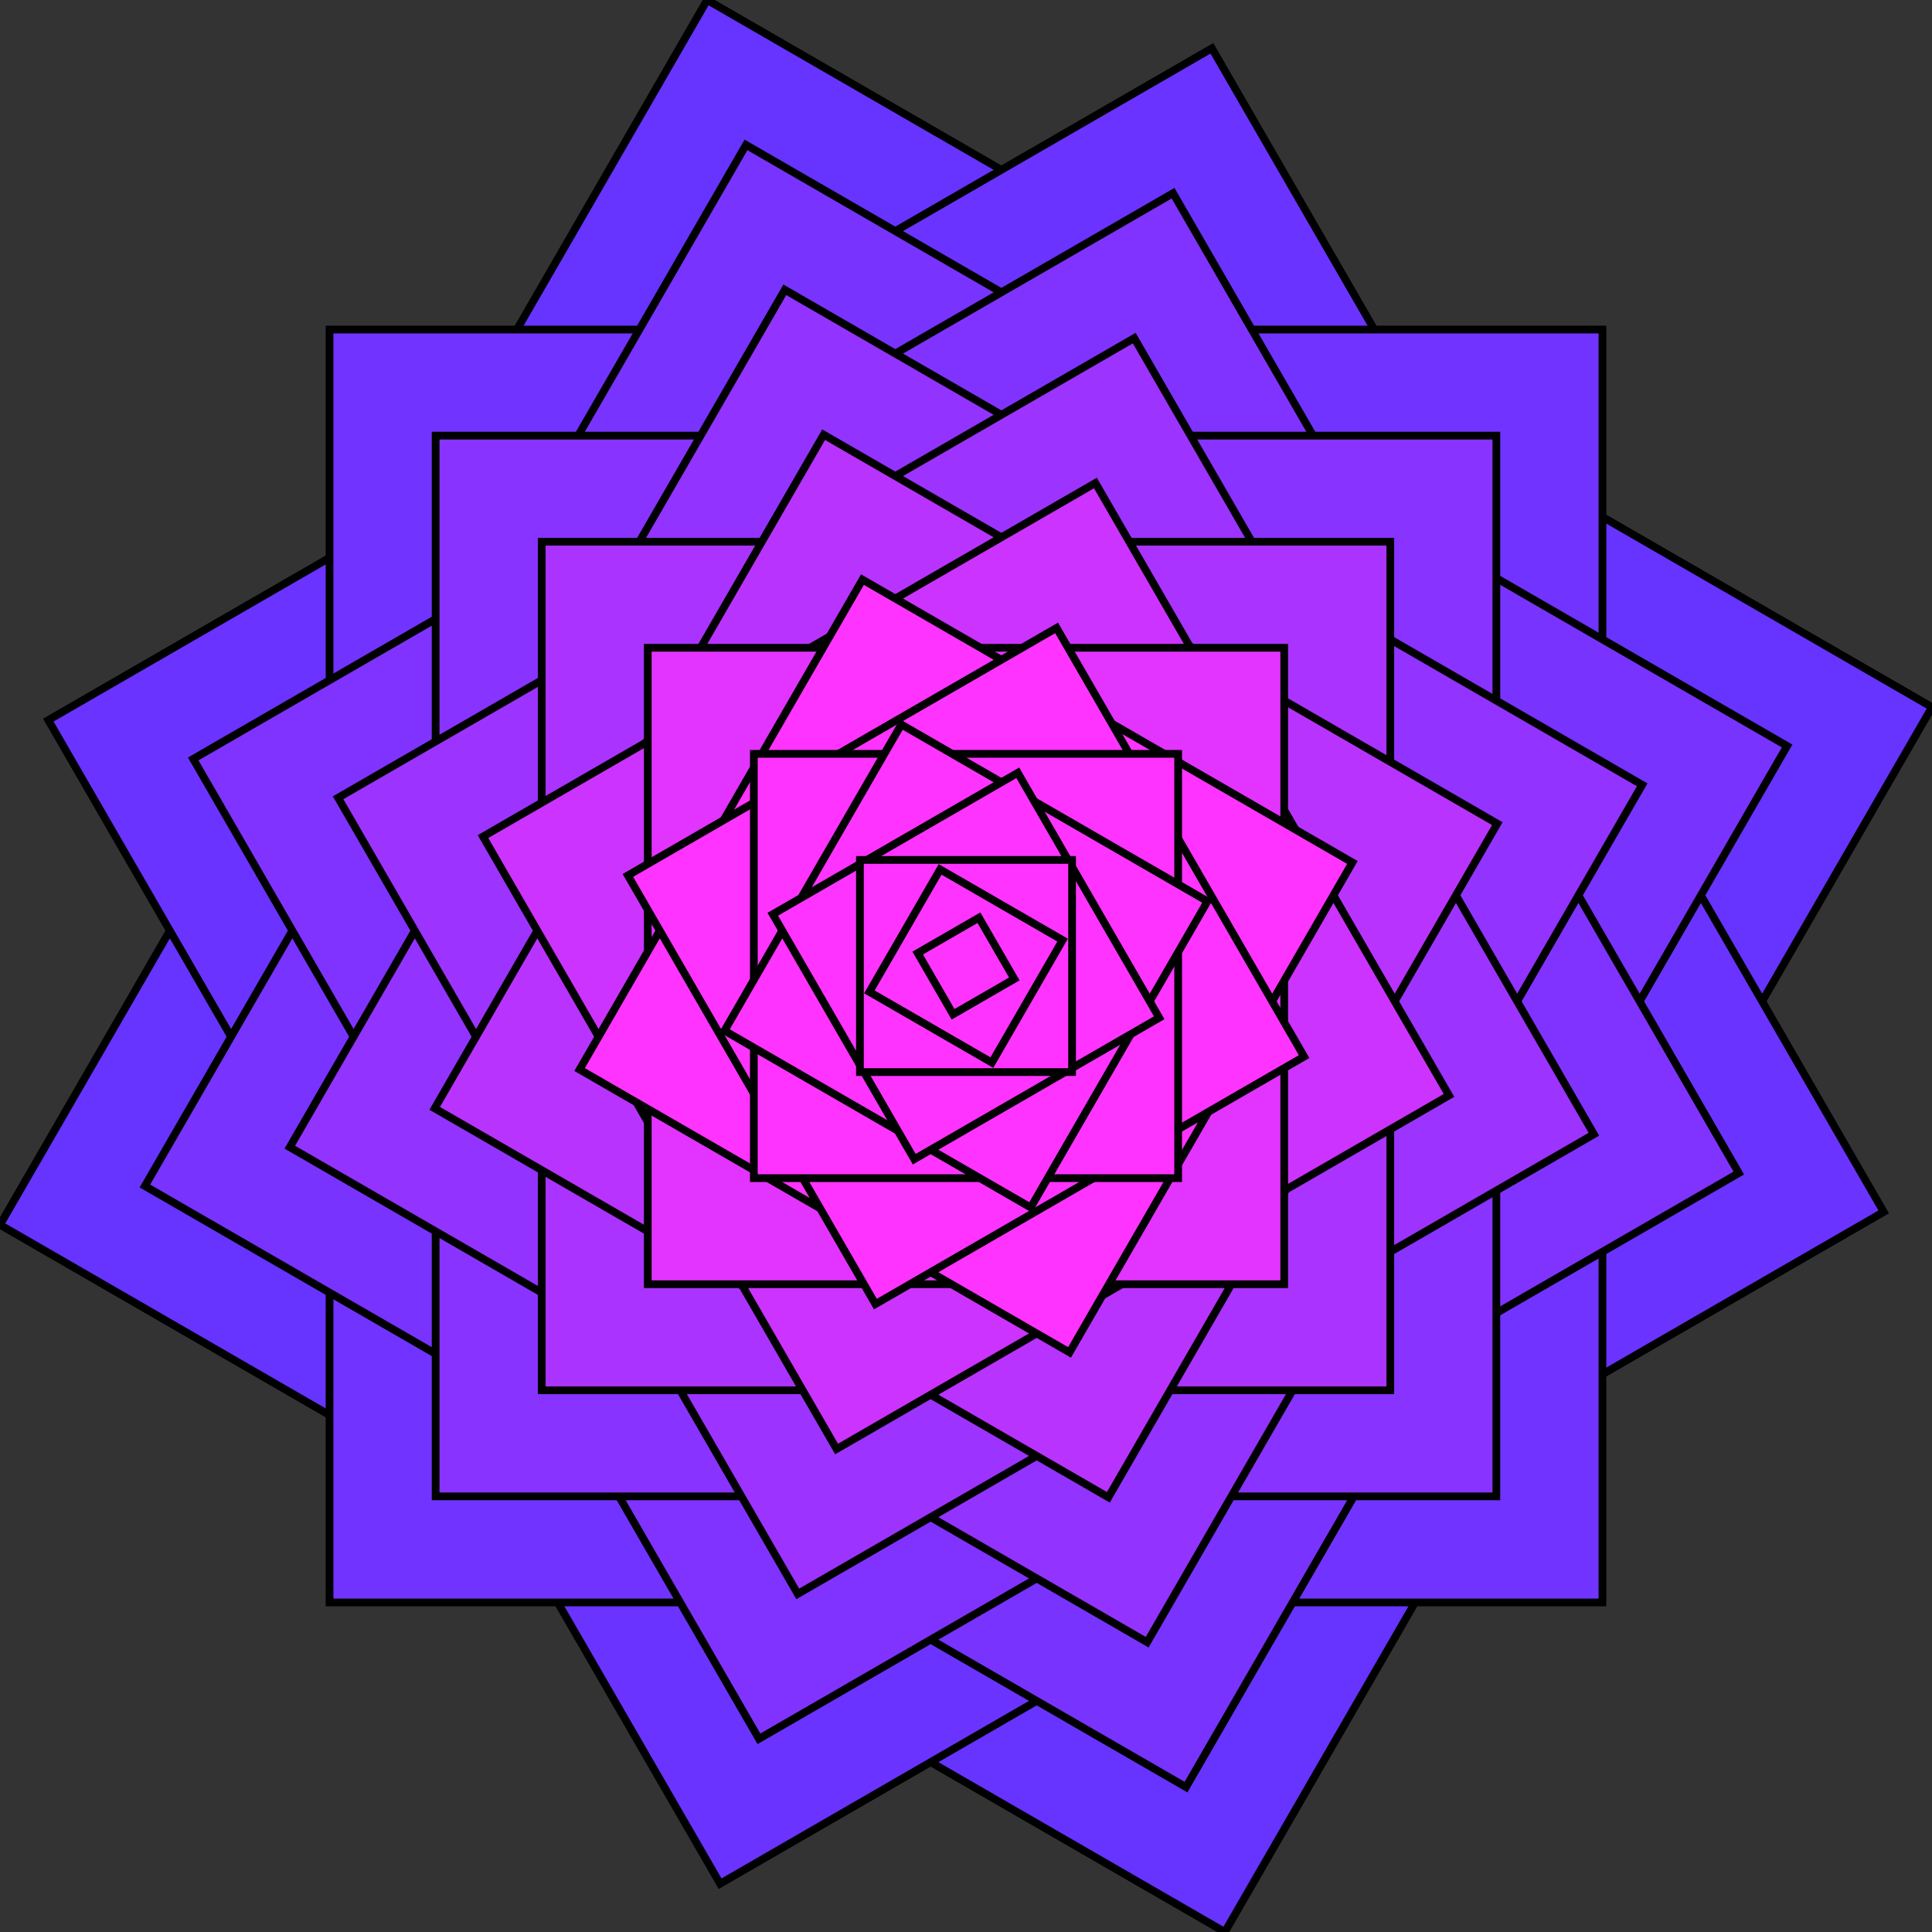 <?xml version="1.0" encoding="UTF-8"?>
<!DOCTYPE svg PUBLIC "-//W3C//DTD SVG 1.1//EN"
    "http://www.w3.org/Graphics/SVG/1.1/DTD/svg11.dtd"><svg width="600" stroke-opacity="1" stroke="rgb(0,0,0)" xmlns:xlink="http://www.w3.org/1999/xlink" xmlns="http://www.w3.org/2000/svg" viewBox="0.0 0.0 600.0 600" font-size="1" height="600" version="1.1"><rect x="0.0" y="0.0" width="600.0" height="600" fill="#333333" stroke="none"/><defs></defs><g stroke-opacity="1.0" fill="rgb(102,51,255)" stroke="rgb(0,0,0)" stroke-linejoin="miter" stroke-linecap="butt" stroke-width="2.4" stroke-miterlimit="10.0" fill-opacity="1.0"><path d="M 0,380.385 l 380.385,219.615 l 219.615,-380.385 l -380.385,-219.615 Z"/></g><g stroke-opacity="1.0" fill="rgb(107,51,255)" stroke="rgb(0,0,0)" stroke-linejoin="miter" stroke-linecap="butt" stroke-width="2.4" stroke-miterlimit="10.0" fill-opacity="1.0"><path d="M 15,223.635 l 208.635,361.365 l 361.365,-208.635 l -208.635,-361.365 Z"/></g><g stroke-opacity="1.0" fill="rgb(113,51,255)" stroke="rgb(0,0,0)" stroke-linejoin="miter" stroke-linecap="butt" stroke-width="2.4" stroke-miterlimit="10.0" fill-opacity="1.0"><path d="M 102.346,102.346 l -0,395.307 l 395.307,0 l 0,-395.307 Z"/></g><g stroke-opacity="1.0" fill="rgb(120,51,255)" stroke="rgb(0,0,0)" stroke-linejoin="miter" stroke-linecap="butt" stroke-width="2.4" stroke-miterlimit="10.0" fill-opacity="1.0"><path d="M 231.673,45 l -186.673,323.327 l 323.327,186.673 l 186.673,-323.327 Z"/></g><g stroke-opacity="1.0" fill="rgb(128,51,255)" stroke="rgb(0,0,0)" stroke-linejoin="miter" stroke-linecap="butt" stroke-width="2.4" stroke-miterlimit="10.0" fill-opacity="1.0"><path d="M 364.308,60 l -304.308,175.692 l 175.692,304.308 l 304.308,-175.692 Z"/></g><g stroke-opacity="1.0" fill="rgb(136,51,255)" stroke="rgb(0,0,0)" stroke-linejoin="miter" stroke-linecap="butt" stroke-width="2.4" stroke-miterlimit="10.0" fill-opacity="1.0"><path d="M 464.711,135.289 l -329.423,-0 l -0,329.423 l 329.423,0 Z"/></g><g stroke-opacity="1.0" fill="rgb(146,51,255)" stroke="rgb(0,0,0)" stroke-linejoin="miter" stroke-linecap="butt" stroke-width="2.4" stroke-miterlimit="10.0" fill-opacity="1.0"><path d="M 510,243.731 l -266.269,-153.731 l -153.731,266.269 l 266.269,153.731 Z"/></g><g stroke-opacity="1.0" fill="rgb(157,51,255)" stroke="rgb(0,0,0)" stroke-linejoin="miter" stroke-linecap="butt" stroke-width="2.4" stroke-miterlimit="10.0" fill-opacity="1.0"><path d="M 495,352.25 l -142.75,-247.25 l -247.25,142.75 l 142.75,247.25 Z"/></g><g stroke-opacity="1.0" fill="rgb(170,51,255)" stroke="rgb(0,0,0)" stroke-linejoin="miter" stroke-linecap="butt" stroke-width="2.4" stroke-miterlimit="10.0" fill-opacity="1.0"><path d="M 431.769,431.769 l 0,-263.538 l -263.538,-0 l -0,263.538 Z"/></g><g stroke-opacity="1.0" fill="rgb(185,51,255)" stroke="rgb(0,0,0)" stroke-linejoin="miter" stroke-linecap="butt" stroke-width="2.4" stroke-miterlimit="10.0" fill-opacity="1.0"><path d="M 344.212,465 l 120.788,-209.212 l -209.212,-120.788 l -120.788,209.212 Z"/></g><g stroke-opacity="1.0" fill="rgb(204,51,255)" stroke="rgb(0,0,0)" stroke-linejoin="miter" stroke-linecap="butt" stroke-width="2.4" stroke-miterlimit="10.0" fill-opacity="1.0"><path d="M 259.808,450 l 190.192,-109.808 l -109.808,-190.192 l -190.192,109.808 Z"/></g><g stroke-opacity="1.0" fill="rgb(227,51,255)" stroke="rgb(0,0,0)" stroke-linejoin="miter" stroke-linecap="butt" stroke-width="2.4" stroke-miterlimit="10.0" fill-opacity="1.0"><path d="M 201.173,398.827 l 197.654,0 l 0,-197.654 l -197.654,-0 Z"/></g><g stroke-opacity="1.0" fill="rgb(255,51,255)" stroke="rgb(0,0,0)" stroke-linejoin="miter" stroke-linecap="butt" stroke-width="2.4" stroke-miterlimit="10.0" fill-opacity="1.0"><path d="M 180,332.154 l 152.154,87.846 l 87.846,-152.154 l -152.154,-87.846 Z"/></g><g stroke-opacity="1.0" fill="rgb(291,51,255)" stroke="rgb(0,0,0)" stroke-linejoin="miter" stroke-linecap="butt" stroke-width="2.4" stroke-miterlimit="10.0" fill-opacity="1.0"><path d="M 195,271.865 l 76.865,133.135 l 133.135,-76.865 l -76.865,-133.135 Z"/></g><g stroke-opacity="1.0" fill="rgb(340,51,255)" stroke="rgb(0,0,0)" stroke-linejoin="miter" stroke-linecap="butt" stroke-width="2.4" stroke-miterlimit="10.0" fill-opacity="1.0"><path d="M 234.115,234.115 l -0,131.769 l 131.769,0 l 0,-131.769 Z"/></g><g stroke-opacity="1.0" fill="rgb(408,51,255)" stroke="rgb(0,0,0)" stroke-linejoin="miter" stroke-linecap="butt" stroke-width="2.4" stroke-miterlimit="10.0" fill-opacity="1.0"><path d="M 279.904,225 l -54.904,95.096 l 95.096,54.904 l 54.904,-95.096 Z"/></g><g stroke-opacity="1.0" fill="rgb(510,51,255)" stroke="rgb(0,0,0)" stroke-linejoin="miter" stroke-linecap="butt" stroke-width="2.4" stroke-miterlimit="10.0" fill-opacity="1.0"><path d="M 316.077,240 l -76.077,43.923 l 43.923,76.077 l 76.077,-43.923 Z"/></g><g stroke-opacity="1.0" fill="rgb(680,51,255)" stroke="rgb(0,0,0)" stroke-linejoin="miter" stroke-linecap="butt" stroke-width="2.4" stroke-miterlimit="10.0" fill-opacity="1.0"><path d="M 332.942,267.058 l -65.885,0 l -0,65.885 l 65.885,0 Z"/></g><g stroke-opacity="1.0" fill="rgb(1020,51,255)" stroke="rgb(0,0,0)" stroke-linejoin="miter" stroke-linecap="butt" stroke-width="2.4" stroke-miterlimit="10.0" fill-opacity="1.0"><path d="M 330,291.962 l -38.038,-21.962 l -21.962,38.038 l 38.038,21.962 Z"/></g><g stroke-opacity="1.0" fill="rgb(2040,51,255)" stroke="rgb(0,0,0)" stroke-linejoin="miter" stroke-linecap="butt" stroke-width="2.4" stroke-miterlimit="10.0" fill-opacity="1.0"><path d="M 315,304.019 l -10.981,-19.019 l -19.019,10.981 l 10.981,19.019 Z"/></g></svg>